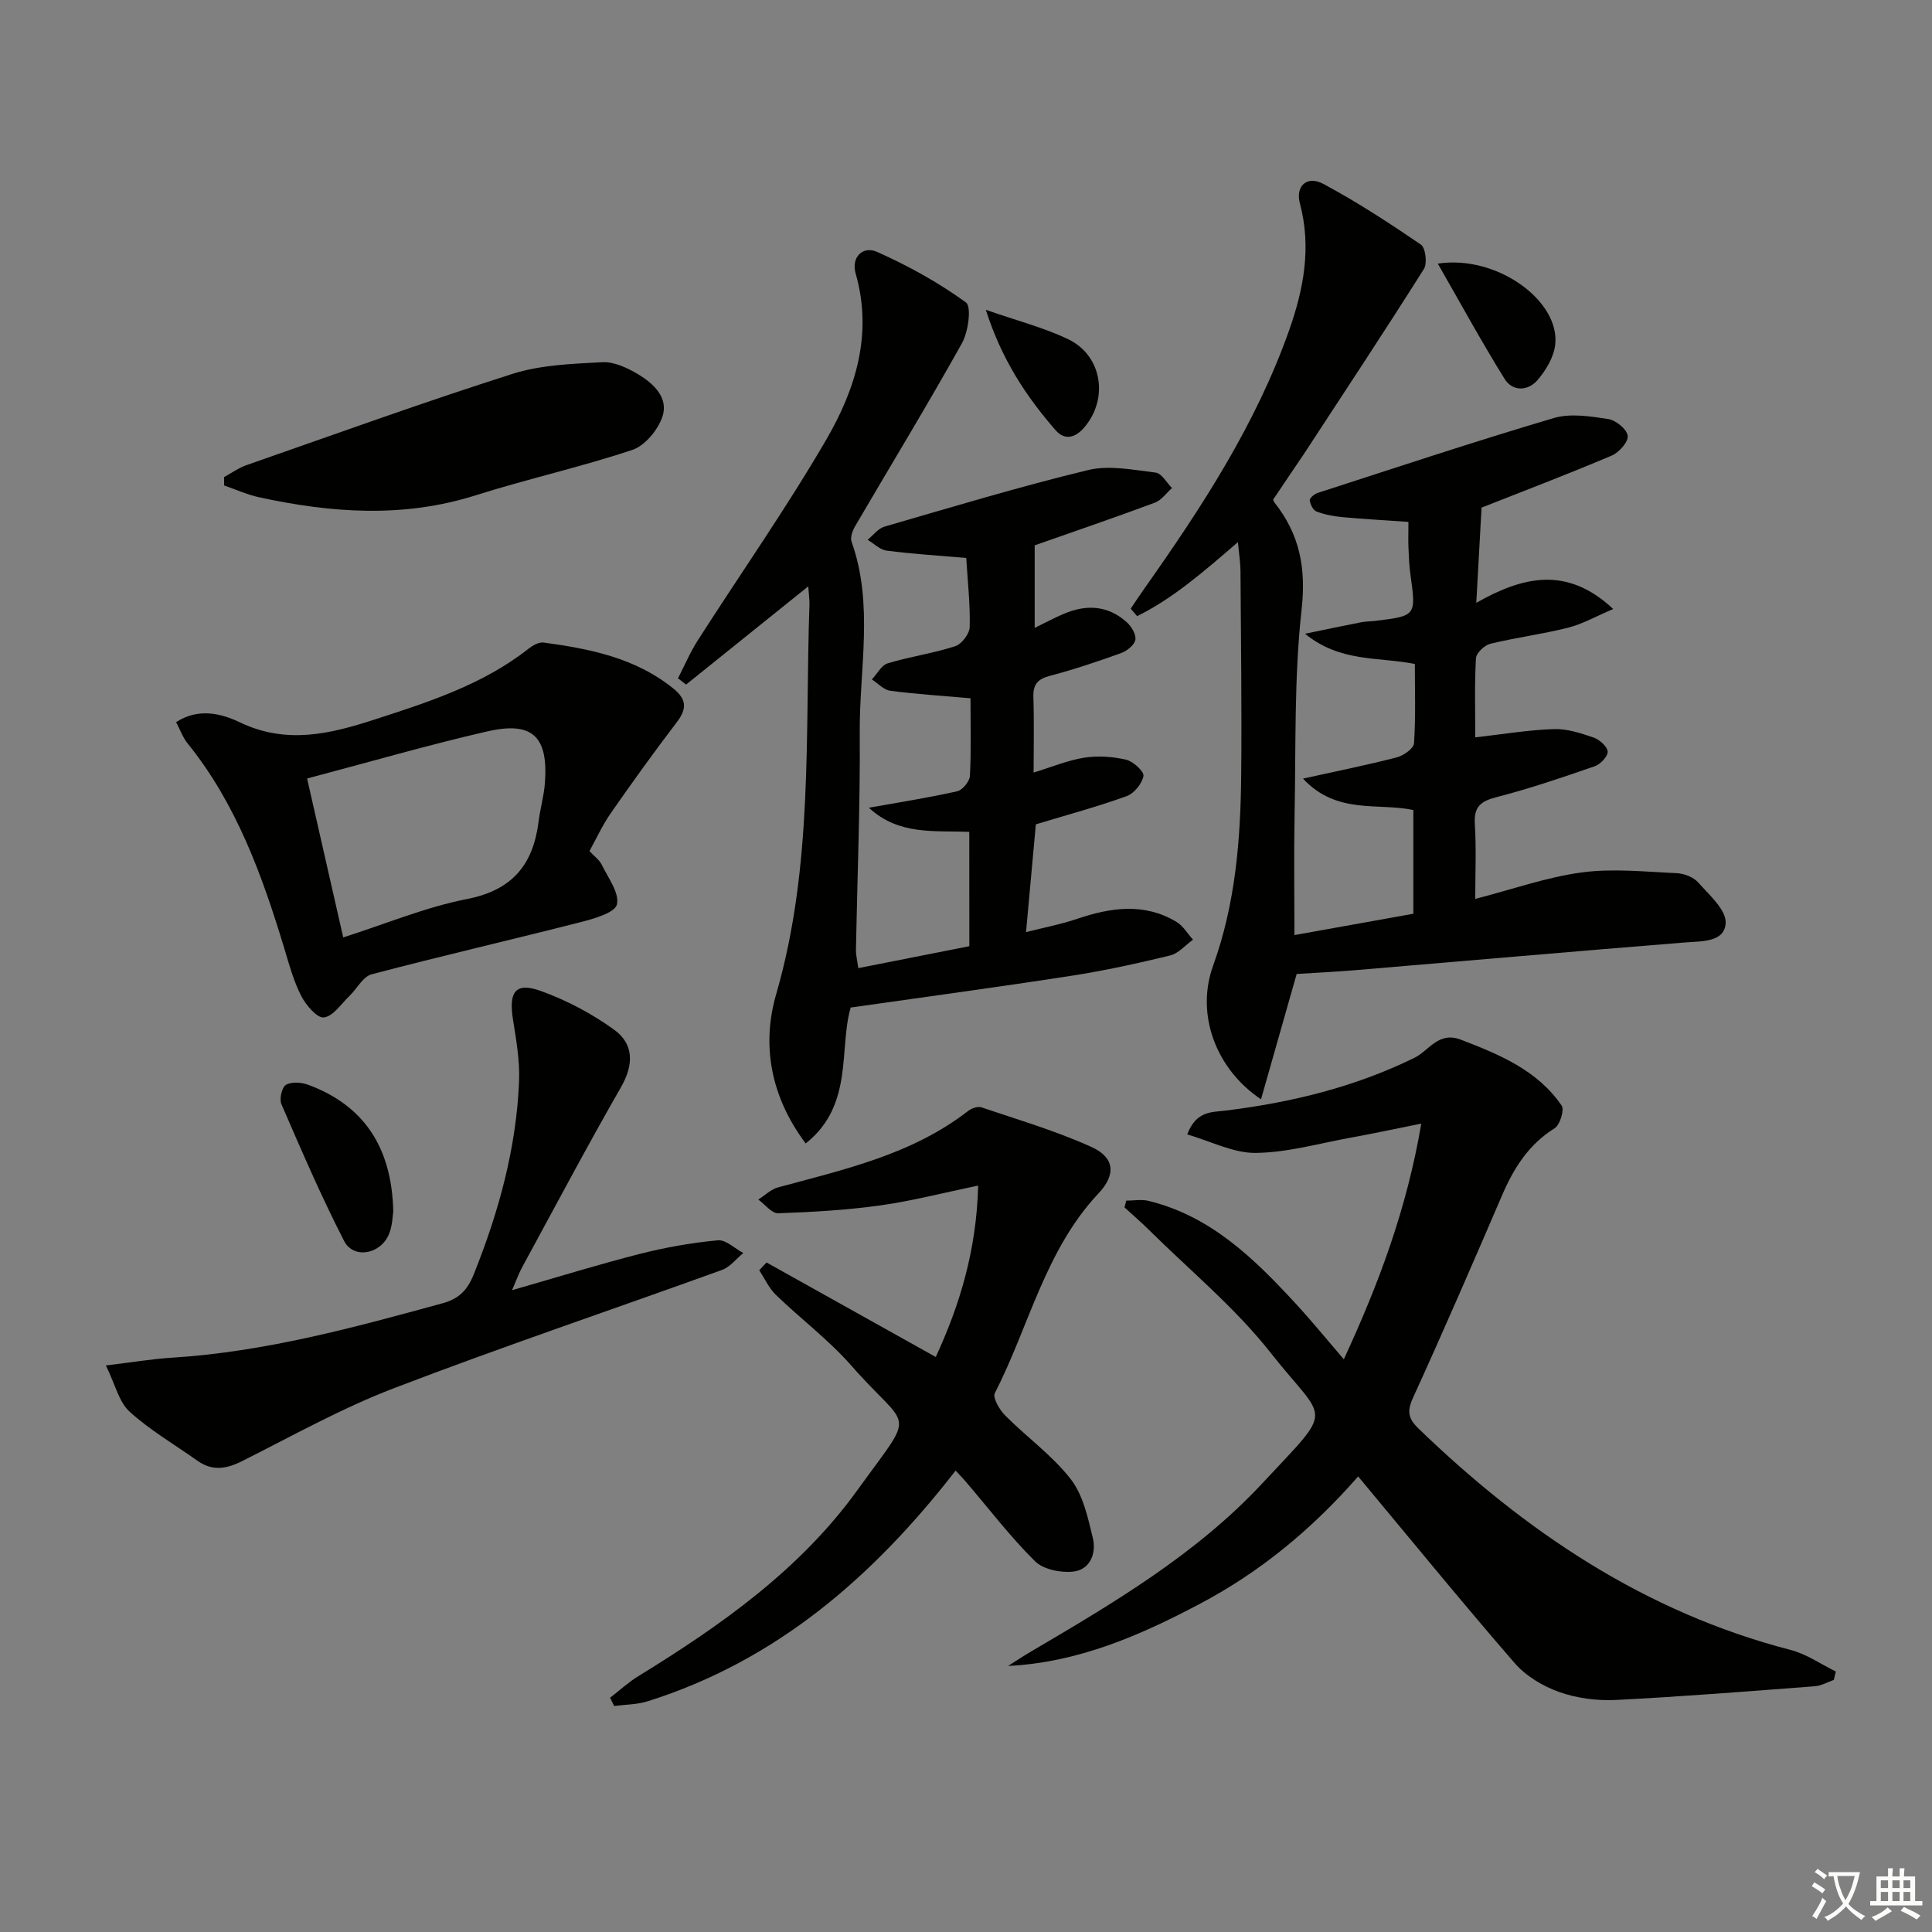 <svg enable-background="new 0 0 400 400" viewBox="0 0 400 400" xmlns="http://www.w3.org/2000/svg"><rect x="0" y="0" width="400" height="400" fill="#808080" stroke="none"/><path d="m377.9 391.2c-.2.3-.4.5-.6.8-.7-.6-1.4-1-2.2-1.5.2-.3.4-.5.5-.8.6.4 1.4.8 2.3 1.5zm-1.8 6.1c-.2-.2-.5-.4-.9-.6.4-.6.8-1.2 1.2-1.9s.7-1.3.9-1.9c.3.3.5.5.8.7-.7 1.3-1.4 2.6-2 3.7zm2.2-9c-.3.3-.5.5-.6.8-.6-.6-1.3-1.1-2-1.5.3-.3.5-.5.6-.7.6.5 1.3.9 2 1.4zm.3.2v-.9h2 4.5c-.3 1.3-.6 2.5-1 3.6s-.9 2.1-1.4 3c.4.5 1 1 1.6 1.4s1.2.8 1.9 1.1c-.3.2-.5.4-.8.8-.4-.3-1-.7-1.6-1.2s-1.2-1.1-1.6-1.6c-.5.6-1.1 1.1-1.7 1.6s-1.4.9-2.1 1.4c-.1-.3-.3-.5-.7-.8.6-.2 1.2-.5 1.9-1s1.4-1.1 2-1.8c-.5-.8-.9-1.6-1.2-2.5s-.6-2-.8-3.2c-.4.1-.7.1-1 .1zm2.5 2.7c.3 1 .7 1.7 1 2.2.3-.5.6-1.1 1-2s.6-1.9.9-3h-3.2-.4c.1.9.3 1.8.7 2.8z" fill="#fbfcfa"/><path d="m396.5 388.5v1.5 3.6h1.5v.9c-.4 0-1 0-1.7 0h-7.9c-.5 0-.9 0-1.2 0v-.9h1.3v-3.5c0-.7 0-1.2 0-1.6h2.4c0-.8 0-1.4 0-1.7h1c0 .3-.1.8-.1 1.7h1.5c0-.8 0-1.4 0-1.7h1c0 .3-.1.9-.1 1.7zm-8.2 9.2c-.2-.3-.5-.5-.8-.8.8-.3 1.4-.6 1.9-.9s1-.7 1.4-1.1c.3.3.6.5.9.8-1.6 1-2.8 1.6-3.4 2zm2.6-6.8v-1.6h-1.5v1.6zm0 2.7v-1.9h-1.5v1.9zm2.4-2.7v-1.6h-1.5v1.6zm0 2.7v-1.9h-1.5v1.9zm.2 2 .7-.8c.4.2.9.5 1.6.8s1.3.7 1.8 1c-.3.3-.5.6-.8.8-.4-.3-1.5-1-3.3-1.8zm2-4.7v-1.6h-1.4v1.6zm0 2.7v-1.9h-1.4v1.9z" fill="#fbfcfa"/><g fill="#010100"><path d="m263.58 103.45c.13.29.18.47.28.59 5.21 6.56 6.59 13.54 5.62 22.18-1.56 14.01-1.17 28.24-1.45 42.39-.16 8.31-.03 16.62-.03 24.99 8.37-1.5 16.33-2.93 24.62-4.42 0-6.91 0-13.99 0-21.47-7.27-1.57-15.87 1.02-22.85-6.51 7.27-1.61 13.4-2.83 19.43-4.4 1.4-.36 3.49-1.84 3.56-2.92.36-5.44.17-10.92.17-16.41-7.56-1.52-15.41-.28-22.74-6.26 4.55-.94 8.09-1.69 11.63-2.38.98-.19 1.99-.17 2.98-.29 8.42-1.04 8.4-1.04 7.21-9.64-.25-1.81-.33-3.65-.4-5.48-.07-1.64-.01-3.29-.01-5.37-4.86-.34-9.3-.58-13.74-.99-1.79-.17-3.63-.52-5.3-1.16-.7-.27-1.29-1.48-1.39-2.33-.05-.45.97-1.3 1.66-1.52 16.26-5.26 32.48-10.65 48.87-15.5 3.46-1.02 7.56-.36 11.27.21 1.58.24 3.84 2.09 4.03 3.45.17 1.23-1.78 3.46-3.28 4.1-9.13 3.87-18.4 7.4-26.98 10.79-.33 5.9-.68 12.2-1.09 19.71 9.6-5.45 18.76-7.71 28.35 1.28-3.54 1.5-6.34 3.11-9.36 3.87-5.3 1.34-10.76 2.03-16.07 3.32-1.22.3-2.93 1.91-2.99 3.01-.31 5.42-.14 10.87-.14 16.37 5.82-.66 11.05-1.54 16.3-1.71 2.71-.09 5.54.84 8.17 1.74 1.23.43 2.83 1.82 2.94 2.89.09.96-1.47 2.64-2.64 3.05-6.72 2.33-13.46 4.63-20.34 6.4-3.32.85-4.75 1.99-4.52 5.59.32 5.1.08 10.24.08 15.49 7.7-1.98 14.76-4.5 22.04-5.48 6.43-.87 13.1-.14 19.65.15 1.55.07 3.49.81 4.48 1.93 2.28 2.58 5.82 5.67 5.68 8.39-.22 4.01-4.92 3.75-8.48 4.03-22.69 1.82-45.36 3.82-68.04 5.72-4.25.36-8.5.55-12.3.8-2.43 8.54-4.84 17.03-7.38 25.95-9.33-6.24-13.57-17.55-9.92-27.66 4.67-12.95 5.7-26.25 5.82-39.74.13-14-.06-27.99-.15-41.99-.01-1.74-.3-3.47-.53-5.97-7.05 6.08-13.38 11.62-20.87 15.33-.44-.52-.89-1.04-1.33-1.55.96-1.42 1.89-2.85 2.88-4.24 11.82-16.74 23-33.85 29.9-53.34 3.02-8.53 4.68-17.22 2.25-26.32-.97-3.62 1.49-5.85 4.84-4.05 6.98 3.74 13.65 8.09 20.2 12.56.97.66 1.37 3.89.64 5.05-8.13 12.89-16.54 25.61-24.88 38.36-2.13 3.16-4.28 6.31-6.35 9.41z"/><path d="m200.68 172.23c-7.18-.31-14.55.78-20.79-5 6.44-1.15 12.42-2.08 18.31-3.41 1.09-.25 2.55-2.04 2.61-3.18.28-5.29.12-10.6.12-16.07-5.78-.51-11.21-.85-16.59-1.55-1.36-.18-2.56-1.53-3.83-2.35 1.09-1.15 1.98-2.94 3.29-3.34 4.59-1.39 9.41-2.06 13.97-3.54 1.34-.43 2.97-2.59 3-3.99.11-4.75-.43-9.51-.72-14.28-5.96-.51-11.25-.84-16.49-1.52-1.38-.18-2.62-1.47-3.93-2.24 1.16-.94 2.18-2.35 3.5-2.73 14.01-4.06 27.99-8.29 42.16-11.71 4.38-1.06 9.35-.03 13.99.53 1.23.15 2.25 2.08 3.37 3.19-1.17 1.04-2.18 2.52-3.55 3.03-8.2 3.06-16.49 5.89-24.88 8.84v17.09c2.28-1.11 4.14-2.12 6.08-2.94 4.68-1.98 9.16-1.71 13.02 1.8.96.87 1.95 2.55 1.74 3.62-.21 1.09-1.75 2.3-2.96 2.74-4.84 1.74-9.73 3.39-14.69 4.69-2.57.67-3.55 1.78-3.46 4.44.17 4.99.05 9.98.05 15.6 3.73-1.14 7.04-2.54 10.49-3.08 2.82-.44 5.88-.23 8.66.42 1.47.34 3.75 2.44 3.59 3.37-.29 1.59-1.95 3.63-3.5 4.18-6.08 2.19-12.33 3.88-18.78 5.83-.63 6.87-1.28 14.08-2.03 22.31 3.7-.94 7.17-1.59 10.48-2.71 6.99-2.37 13.91-3.43 20.63.57 1.4.83 2.32 2.45 3.46 3.71-1.57 1.12-2.99 2.84-4.73 3.27-6.76 1.64-13.57 3.14-20.44 4.2-15.05 2.33-30.15 4.36-45.7 6.58-2.51 8.49.7 20.22-9.32 28.14-7.37-9.82-9.12-20.54-6.11-30.91 7.7-26.55 5.96-53.7 6.89-80.7.03-.96-.13-1.92-.25-3.73-8.79 7.07-17.04 13.7-25.29 20.33-.56-.43-1.12-.86-1.68-1.29 1.35-2.63 2.51-5.38 4.1-7.86 8.86-13.85 18.33-27.34 26.59-41.54 6.07-10.44 9.68-21.88 6.1-34.39-.99-3.46 1.53-5.79 4.4-4.51 6.45 2.87 12.73 6.34 18.42 10.47 1.2.87.51 6.07-.82 8.45-7.11 12.75-14.72 25.23-22.09 37.84-.55.94-1.08 2.36-.76 3.25 4.64 13.04 1.59 26.41 1.69 39.61.11 14.97-.51 29.95-.79 44.93-.02.96.24 1.92.49 3.75 7.83-1.54 15.38-3.03 22.99-4.54-.01-8.19-.01-15.78-.01-23.67z"/><path d="m278.22 281.43c7.32-15.81 13.06-31.26 16.04-48.8-5.42 1.09-10.03 2.08-14.66 2.92-6.53 1.19-13.06 3.07-19.61 3.15-4.61.05-9.26-2.4-14.19-3.83 1.85-4.89 5.05-4.58 7.9-4.93 13.59-1.67 26.72-4.85 39.12-10.92 3.03-1.48 4.99-5.55 9.62-3.77 8 3.07 15.85 6.31 20.89 13.66.6.88-.36 4-1.47 4.69-5.37 3.35-8.44 8.23-10.86 13.85-6.04 14.04-12.11 28.06-18.46 41.96-1.28 2.8-.97 4.31 1.14 6.35 22.1 21.34 46.9 38.05 77.08 45.85 3.28.85 6.23 2.94 9.33 4.46-.14.58-.28 1.16-.42 1.74-1.3.45-2.58 1.21-3.91 1.31-13.75 1.04-27.5 2.15-41.26 2.84-3.9.19-8.08-.36-11.74-1.67-3.37-1.2-6.87-3.31-9.19-5.99-10.88-12.55-21.38-25.43-32.38-38.62-9.61 10.98-20.34 19.82-32.78 26.38-12.36 6.53-25.09 12.12-39.69 12.86 1.56-.99 3.09-2.02 4.68-2.95 17.1-10.05 34.28-20.2 47.9-34.81 15.28-16.4 13.42-12.29 1.74-27.12-7.34-9.32-16.72-17.04-25.21-25.45-1.61-1.6-3.34-3.07-5.01-4.61.12-.47.24-.93.36-1.4 1.54 0 3.16-.31 4.61.05 12.94 3.15 21.95 12.02 30.57 21.38 3.25 3.52 6.27 7.24 9.86 11.42z"/><path d="m197.85 304.47c-17.16 22.1-37.17 39.38-63.75 47.76-2.2.69-4.62.67-6.94.98-.28-.57-.57-1.14-.85-1.71 1.94-1.5 3.77-3.19 5.85-4.47 17.11-10.51 33.49-22.06 45.36-38.52 12.37-17.16 10.94-11.87-1.24-25.75-4.69-5.35-10.5-9.7-15.64-14.67-1.44-1.4-2.32-3.38-3.45-5.09.5-.54 1.01-1.08 1.51-1.62 11.51 6.43 23.02 12.86 35.04 19.57 4.96-10.75 8.43-22.04 8.78-35.49-7.19 1.49-13.69 3.19-20.3 4.11-6.98.97-14.06 1.38-21.1 1.62-1.34.05-2.75-1.84-4.12-2.83 1.35-.86 2.6-2.12 4.07-2.52 13.77-3.73 27.77-6.81 39.41-15.86.7-.54 1.98-.97 2.73-.71 7.66 2.6 15.47 4.88 22.81 8.22 4.74 2.16 5.09 5.69 1.41 9.59-11.07 11.78-14.38 27.54-21.46 41.35-.49.96.98 3.47 2.15 4.64 4.45 4.47 9.73 8.24 13.55 13.15 2.57 3.3 3.58 8.01 4.6 12.25.74 3.1-.55 6.51-4.05 6.91-2.59.29-6.21-.43-7.94-2.15-5.07-5.01-9.43-10.74-14.08-16.18-.62-.75-1.3-1.43-2.35-2.58z"/><path d="m122.04 176.21c1.02 1.1 2.06 1.82 2.54 2.82 1.32 2.71 3.68 5.81 3.15 8.21-.38 1.7-4.67 2.95-7.41 3.65-14.44 3.69-28.97 7.03-43.38 10.83-1.8.48-3.04 2.99-4.6 4.49-1.71 1.64-3.37 4.21-5.29 4.44-1.4.17-3.69-2.53-4.67-4.42-1.57-3.06-2.5-6.48-3.5-9.81-4.59-15.16-9.91-29.96-20.05-42.52-.99-1.23-1.54-2.82-2.37-4.39 4.75-3.07 9.54-1.71 13.24.06 9.61 4.58 18.6 2.4 27.83-.59 11.23-3.64 22.44-7.23 31.91-14.68.86-.68 2.13-1.4 3.1-1.27 9.58 1.3 18.97 3.16 26.82 9.48 2.81 2.26 2.92 4.19.76 7.02-4.74 6.2-9.29 12.55-13.75 18.95-1.66 2.42-2.9 5.14-4.33 7.73zm-58.46-15.03c2.6 11.44 5.01 22.01 7.48 32.9 8.89-2.83 17.08-6.28 25.61-7.94 9.46-1.84 13.74-7.18 14.85-16.11.33-2.63 1.09-5.21 1.29-7.84.75-9.67-2.52-12.91-11.89-10.77-12.24 2.81-24.32 6.32-37.34 9.76z"/><path d="m106.01 267.12c9.42-2.7 17.91-5.34 26.52-7.53 5.27-1.34 10.69-2.29 16.1-2.8 1.65-.16 3.5 1.7 5.26 2.64-1.46 1.19-2.73 2.88-4.39 3.49-22.63 8.19-45.45 15.87-67.91 24.48-10.82 4.14-21.04 9.87-31.43 15.09-3.28 1.65-6.2 2.14-9.3-.07-4.71-3.35-9.79-6.29-14.03-10.15-2.21-2.01-2.97-5.62-4.91-9.57 5.38-.64 9.56-1.35 13.76-1.61 19.18-1.21 37.57-6.22 55.97-11.27 3.33-.92 5.1-2.65 6.43-5.97 5.17-12.89 8.82-26.1 9.39-40 .17-4.25-.6-8.58-1.27-12.82-.91-5.72.55-7.74 5.77-5.86 5.34 1.92 10.55 4.68 15.15 8 4.14 2.98 4.13 7.25 1.44 11.93-7.02 12.24-13.63 24.72-20.37 37.11-.7 1.25-1.18 2.61-2.18 4.91z"/><path d="m46.39 98.78c1.54-.84 2.99-1.9 4.62-2.47 18.33-6.4 36.59-13.01 55.08-18.9 5.88-1.87 12.36-2.09 18.6-2.42 2.44-.13 5.2 1.17 7.41 2.49 3.21 1.92 6.39 4.87 5.03 8.84-.94 2.73-3.61 5.96-6.22 6.83-10.68 3.56-21.73 6.01-32.47 9.41-14.96 4.73-29.84 3.64-44.78.4-2.48-.54-4.84-1.62-7.25-2.45 0-.58-.01-1.16-.02-1.73z"/><path d="m81.42 250.82c-.12.72-.14 2.8-.85 4.6-1.69 4.27-7.35 5.35-9.33 1.5-4.74-9.23-8.85-18.79-12.98-28.32-.46-1.07.1-3.51.95-4 1.17-.68 3.22-.52 4.62 0 11.35 4.21 17.3 12.77 17.59 26.22z"/><path d="m297.68 54.58c12.21-1.87 25.34 7.7 24.31 16.79-.29 2.56-1.9 5.26-3.63 7.29-1.98 2.32-5.18 2.48-6.86-.23-4.76-7.66-9.08-15.59-13.82-23.85z"/><path d="m204.1 64.14c6.65 2.33 12.13 3.71 17.11 6.12 7 3.39 8.35 12.32 3.26 18.25-1.82 2.12-4.01 2.77-5.96.52-6-6.93-11.07-14.45-14.41-24.89z"/></g></svg>